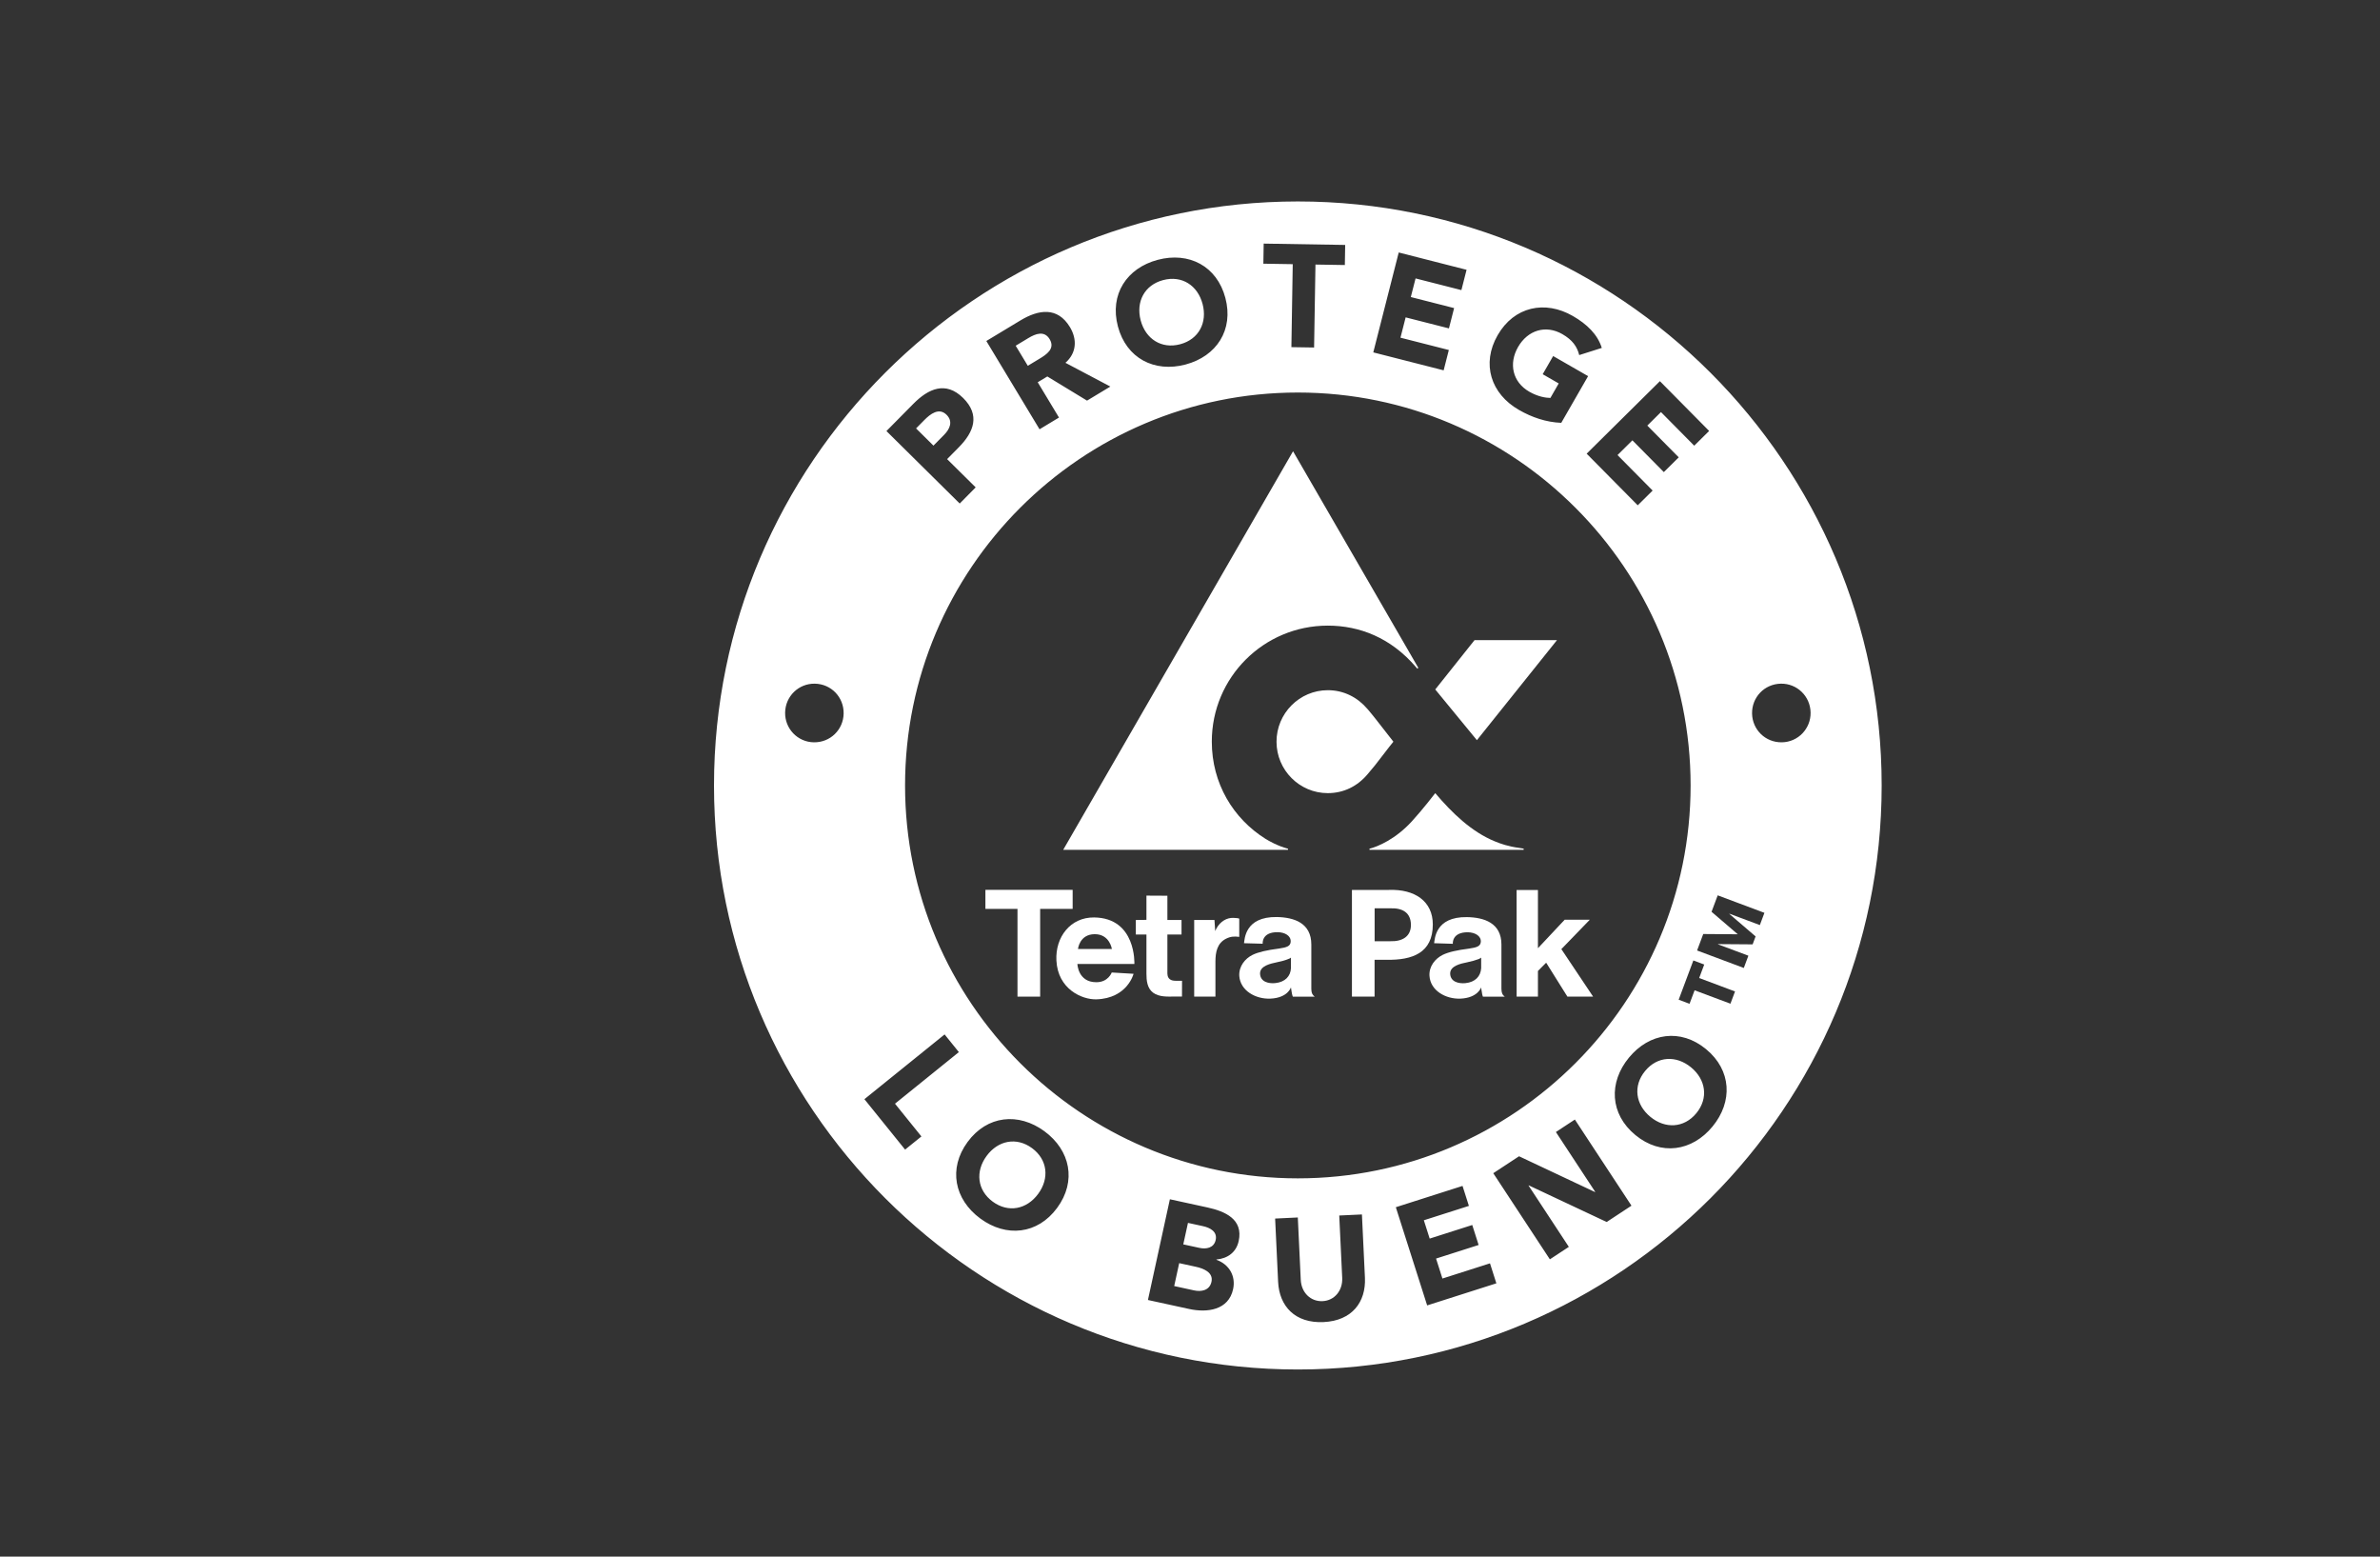 <?xml version="1.0" encoding="UTF-8"?>
<svg width="130px" height="85px" viewBox="0 0 130 85" version="1.1" xmlns="http://www.w3.org/2000/svg" xmlns:xlink="http://www.w3.org/1999/xlink">
    <rect x="0" y="0" width="130" height="85" fill="#333333" stroke="none"/>
    <title>tetra-pak</title>
    <g id="tetra-pak" stroke="none" stroke-width="1" fill="none" fill-rule="evenodd">
        <g id="Group-34" transform="translate(39, 11)" fill="#FFFFFF">
            <path d="M31.891,-1.04449782e-12 C49.475,-1.04449782e-12 63.78,14.307 63.78,31.891 C63.78,49.475 49.475,63.781 31.891,63.781 C14.307,63.781 4.50000045e-05,49.475 4.50000045e-05,31.891 C4.50000045e-05,14.307 14.307,-1.04449782e-12 31.891,-1.04449782e-12 Z M35.391,55.315 L34.152,55.373 L34.314,58.78 C34.346,59.471 33.894,60.018 33.243,60.049 C32.584,60.08 32.083,59.578 32.05,58.887 L32.05,58.887 L31.889,55.48 L30.65,55.539 L30.813,58.994 C30.876,60.32 31.733,61.266 33.297,61.192 C34.854,61.119 35.617,60.096 35.555,58.769 L35.555,58.769 L35.391,55.315 Z M24.901,54.486 L23.702,59.986 L25.954,60.477 C26.933,60.691 28.104,60.547 28.354,59.397 C28.51,58.683 28.145,58.042 27.443,57.791 L27.443,57.791 L27.447,57.775 C28.053,57.72 28.525,57.384 28.659,56.77 C28.919,55.574 27.915,55.143 26.952,54.933 L26.952,54.933 L24.901,54.486 Z M40.886,53.757 L37.243,54.92 L38.954,60.282 L42.734,59.076 L42.386,57.985 L39.788,58.814 L39.44,57.724 L41.765,56.982 L41.417,55.891 L39.092,56.633 L38.773,55.633 L41.234,54.848 L40.886,53.757 Z M25.41,57.974 L26.326,58.174 C26.723,58.26 27.287,58.473 27.173,58.993 C27.068,59.475 26.605,59.545 26.224,59.462 L26.224,59.462 L25.137,59.225 L25.41,57.974 Z M47.022,50.133 L45.986,50.814 L48.134,54.082 L48.121,54.091 L43.973,52.138 L42.565,53.063 L45.657,57.766 L46.693,57.085 L44.492,53.737 L44.505,53.728 L48.759,55.727 L50.114,54.836 L47.022,50.133 Z M25.889,55.776 L26.712,55.955 C27.093,56.038 27.503,56.249 27.403,56.708 C27.306,57.151 26.884,57.221 26.511,57.14 L26.511,57.14 L25.633,56.949 L25.889,55.776 Z M18.05,50.773 C16.635,49.733 14.921,49.903 13.852,51.357 C12.783,52.811 13.132,54.497 14.547,55.538 C15.962,56.579 17.676,56.408 18.745,54.954 C19.814,53.5 19.465,51.814 18.05,50.773 Z M14.89,52.12 C15.511,51.275 16.52,51.069 17.372,51.695 C18.224,52.322 18.329,53.346 17.707,54.191 C17.086,55.037 16.077,55.242 15.225,54.616 C14.373,53.99 14.268,52.965 14.89,52.12 Z M31.891,10.434 C20.058,10.434 10.436,20.061 10.436,31.891 C10.436,43.721 20.058,53.344 31.891,53.344 C43.721,53.344 53.344,43.721 53.344,31.891 C53.344,20.061 43.721,10.434 31.891,10.434 Z M12.596,45.485 L8.216,49.021 L10.438,51.774 L11.329,51.055 L9.886,49.267 L13.375,46.45 L12.596,45.485 Z M54.189,46.29 C52.796,45.142 51.092,45.397 49.975,46.753 C48.858,48.109 48.933,49.83 50.326,50.978 C51.719,52.126 53.423,51.871 54.54,50.515 C55.658,49.159 55.582,47.438 54.189,46.29 Z M50.859,47.481 C51.531,46.665 52.56,46.617 53.37,47.284 C54.18,47.951 54.329,48.971 53.657,49.787 C52.984,50.603 51.955,50.651 51.145,49.984 C50.335,49.317 50.186,48.297 50.859,47.481 Z M53.494,41.446 L52.692,43.589 L53.286,43.812 L53.562,43.075 L55.52,43.807 L55.77,43.138 L53.812,42.405 L54.088,41.668 L53.494,41.446 Z M54.824,37.89 L54.488,38.788 L55.921,40.016 L54.034,40.002 L53.698,40.901 L56.25,41.856 L56.5,41.186 L54.84,40.565 L54.844,40.553 L56.732,40.567 L56.894,40.133 L55.461,38.905 L55.466,38.893 L57.126,39.514 L57.376,38.845 L54.824,37.89 Z M58.275,26.332 C57.376,26.348 56.685,27.075 56.701,27.964 C56.717,28.845 57.432,29.549 58.331,29.534 C59.215,29.519 59.913,28.79 59.898,27.908 C59.882,27.02 59.16,26.317 58.275,26.332 Z M5.507,26.332 C4.623,26.317 3.9,27.02 3.885,27.908 C3.869,28.79 4.567,29.519 5.451,29.534 C6.351,29.549 7.066,28.845 7.081,27.964 C7.097,27.075 6.407,26.348 5.507,26.332 Z M51.667,9.814 L47.666,13.773 L50.456,16.592 L51.27,15.787 L49.352,13.849 L50.165,13.044 L51.882,14.779 L52.696,13.973 L50.979,12.239 L51.725,11.501 L53.542,13.337 L54.356,12.532 L51.667,9.814 Z M13.608,10.732 C12.658,9.793 11.71,10.22 10.889,11.051 L10.889,11.051 L9.419,12.538 L13.421,16.495 L14.293,15.613 L12.733,14.07 L13.37,13.426 C14.203,12.584 14.546,11.66 13.608,10.732 Z M11.484,11.941 C11.819,11.602 12.289,11.24 12.702,11.648 C13.075,12.017 12.875,12.434 12.568,12.745 L12.568,12.745 L11.987,13.333 L11.037,12.394 Z M19.442,6.862 C18.764,5.739 17.728,5.899 16.741,6.495 L16.741,6.495 L14.875,7.62 L17.782,12.441 L18.844,11.8 L17.682,9.873 L18.207,9.557 L20.376,10.876 L21.65,10.108 L19.196,8.811 C19.803,8.278 19.848,7.536 19.442,6.862 Z M46.91,6.254 C45.387,5.378 43.703,5.74 42.804,7.304 C41.904,8.869 42.439,10.506 43.963,11.381 C44.679,11.793 45.455,12.056 46.279,12.089 L46.279,12.089 L47.745,9.539 L45.836,8.442 L45.265,9.434 L46.14,9.938 L45.685,10.73 C45.422,10.725 45.002,10.658 44.533,10.389 C43.616,9.862 43.397,8.856 43.92,7.946 C44.443,7.036 45.423,6.719 46.34,7.246 C46.884,7.559 47.144,7.92 47.26,8.389 L47.26,8.389 L48.493,7.998 C48.265,7.262 47.682,6.698 46.91,6.254 Z M37.401,2.787 L36.011,8.242 L39.855,9.222 L40.138,8.112 L37.496,7.439 L37.779,6.33 L40.144,6.932 L40.426,5.823 L38.061,5.22 L38.321,4.203 L40.824,4.841 L41.107,3.732 L37.401,2.787 Z M27.932,5.267 C27.469,3.523 25.936,2.737 24.238,3.188 C22.54,3.639 21.599,5.081 22.062,6.825 C22.525,8.569 24.057,9.355 25.755,8.905 C27.453,8.454 28.395,7.011 27.932,5.267 Z M17.174,7.459 C17.562,7.225 18.043,7.037 18.334,7.521 C18.65,8.045 18.155,8.362 17.767,8.596 L17.767,8.596 L17.14,8.974 L16.479,7.878 Z M30.025,2.302 L30.007,3.399 L31.612,3.425 L31.538,7.956 L32.778,7.976 L32.853,3.446 L34.458,3.472 L34.476,2.375 L30.025,2.302 Z M24.532,4.295 C25.554,4.023 26.418,4.583 26.687,5.598 C26.956,6.612 26.484,7.527 25.462,7.798 C24.44,8.069 23.576,7.509 23.306,6.495 C23.037,5.481 23.51,4.566 24.532,4.295 Z" id="Combined-Shape"></path>
            <polygon id="Fill-5" points="41.671 29.417 46.046 23.954 41.542 23.954 39.396 26.648"></polygon>
            <path d="M33.526,26.688 C34.399,26.688 35.149,27.075 35.697,27.718 C35.891,27.957 35.956,28.018 36.104,28.213 C36.622,28.878 36.806,29.116 37.11,29.5 C36.806,29.869 36.63,30.123 36.104,30.791 C35.95,30.982 35.891,31.049 35.697,31.279 C35.149,31.929 34.399,32.309 33.526,32.309 C31.98,32.309 30.726,31.049 30.726,29.502 C30.723,27.957 31.98,26.688 33.526,26.688" id="Fill-6"></path>
            <path d="M31.355,35.345 C30.807,35.203 30.29,34.911 30.127,34.807 C28.361,33.701 27.191,31.777 27.191,29.495 C27.191,25.991 30.026,23.162 33.526,23.162 C35.255,23.162 36.969,23.82 38.338,25.421 L38.415,25.512 L38.471,25.468 L31.629,13.641 L19.074,35.404 L31.35,35.404 L31.355,35.345" id="Fill-7"></path>
            <path d="M35.802,35.345 L35.805,35.404 L44.225,35.404 L44.225,35.34 C44.225,35.34 44.099,35.318 43.967,35.297 C43.403,35.224 42.956,35.072 42.642,34.939 C41.37,34.417 40.303,33.38 39.396,32.309 C39.396,32.309 38.721,33.192 38.12,33.847 C37.226,34.825 36.261,35.229 35.802,35.345" id="Fill-8"></path>
            <polygon id="Fill-9" points="43.841 43.421 45.005 43.421 45.005 42.019 45.454 41.568 46.615 43.421 48.019 43.421 46.284 40.827 47.837 39.222 46.465 39.222 45.005 40.776 45.005 37.598 43.839 37.598"></polygon>
            <path d="M36.926,38.598 C37.624,38.568 38.06,38.849 38.067,39.493 C38.076,40.141 37.591,40.414 36.954,40.395 L36.085,40.395 L36.085,38.598 L36.926,38.598 Z M36.082,43.421 L36.082,41.409 L36.738,41.409 C38.15,41.434 39.263,41.035 39.263,39.48 C39.263,38.214 38.279,37.542 36.865,37.594 L34.845,37.594 L34.845,43.421 L36.082,43.421 L36.082,43.421 Z" id="Fill-10"></path>
            <path d="M41.04,42.685 C40.686,42.719 40.227,42.62 40.211,42.17 C40.196,41.737 40.81,41.613 41.123,41.55 C41.37,41.499 41.604,41.434 41.78,41.366 C41.877,41.323 41.904,41.288 41.904,41.288 L41.904,41.867 C41.877,42.305 41.587,42.632 41.04,42.685 M40.357,40.536 C40.357,40.536 40.284,39.896 41.19,39.906 C41.564,39.918 41.905,40.1 41.885,40.429 C41.865,40.674 41.664,40.736 41.252,40.797 C40.588,40.88 40.12,40.986 39.803,41.141 C39.396,41.343 39.046,41.764 39.081,42.289 C39.131,43.092 39.967,43.564 40.777,43.53 C41.721,43.489 41.904,42.918 41.904,42.918 C41.912,43.014 41.914,43.015 41.937,43.146 C41.96,43.335 42,43.422 42,43.422 L43.192,43.422 C43.128,43.365 43.097,43.343 43.062,43.269 C43.022,43.175 43.011,43.087 43.011,42.989 L43.011,40.577 C43.011,39.394 42.062,39.095 41.13,39.079 C39.373,39.05 39.373,40.304 39.334,40.504 L40.357,40.536" id="Fill-11"></path>
            <polygon id="Fill-12" points="17.815 43.421 17.815 38.63 19.59 38.63 19.59 37.59 14.825 37.59 14.825 38.63 16.577 38.63 16.577 43.421"></polygon>
            <path d="M21.733,40.818 L19.881,40.818 C19.881,40.818 19.962,40.016 20.79,40.011 C21.612,40.003 21.733,40.818 21.733,40.818 M18.703,41.447 C18.779,43.008 20.097,43.589 20.883,43.569 C22.586,43.517 22.917,42.174 22.917,42.174 L21.725,42.103 C21.725,42.103 21.535,42.64 20.877,42.634 C19.878,42.634 19.85,41.639 19.85,41.639 L22.962,41.639 C22.962,41.639 23.077,39.13 20.77,39.097 C19.464,39.079 18.637,40.175 18.703,41.447" id="Fill-13"></path>
            <path d="M26.229,43.421 L27.389,43.421 L27.389,41.51 C27.389,40.981 27.493,40.496 27.97,40.258 C28.217,40.134 28.415,40.122 28.69,40.158 L28.69,39.163 C28.651,39.139 28.515,39.124 28.386,39.121 C28.011,39.1 27.657,39.314 27.444,39.697 C27.425,39.73 27.413,39.757 27.377,39.841 L27.337,39.237 L26.229,39.237 L26.229,43.421" id="Fill-14"></path>
            <path d="M23.041,40.03 L23.621,40.03 L23.621,42.176 C23.621,42.522 23.654,42.962 23.987,43.207 C24.323,43.451 24.776,43.421 25.204,43.415 L25.562,43.415 L25.565,42.557 L25.292,42.557 C25.103,42.557 24.994,42.544 24.898,42.471 C24.754,42.358 24.765,42.174 24.765,42.073 L24.765,40.03 L25.537,40.03 L25.537,39.236 L24.765,39.236 L24.765,37.911 L23.621,37.905 L23.621,39.229 L23.041,39.236 L23.041,40.03" id="Fill-15"></path>
            <path d="M30.656,42.682 C30.303,42.719 29.845,42.62 29.826,42.17 C29.81,41.735 30.427,41.613 30.735,41.547 C30.987,41.496 31.223,41.433 31.393,41.358 C31.495,41.323 31.514,41.286 31.514,41.286 L31.514,41.867 C31.493,42.303 31.201,42.627 30.656,42.682 M29.97,40.532 C29.97,40.532 29.897,39.886 30.804,39.902 C31.179,39.912 31.523,40.093 31.499,40.429 C31.484,40.668 31.281,40.733 30.873,40.794 C30.204,40.88 29.736,40.985 29.417,41.141 C29.007,41.342 28.663,41.764 28.692,42.289 C28.746,43.092 29.578,43.564 30.391,43.53 C31.341,43.489 31.514,42.918 31.514,42.918 C31.529,43.014 31.532,43.015 31.549,43.146 C31.577,43.335 31.617,43.422 31.617,43.422 L32.811,43.422 C32.745,43.365 32.716,43.343 32.678,43.269 C32.636,43.172 32.627,43.087 32.627,42.989 L32.627,40.577 C32.627,39.393 31.678,39.092 30.743,39.074 C28.987,39.047 28.987,40.302 28.95,40.504 L29.97,40.532" id="Fill-16"></path>
        </g>
    </g>
</svg>